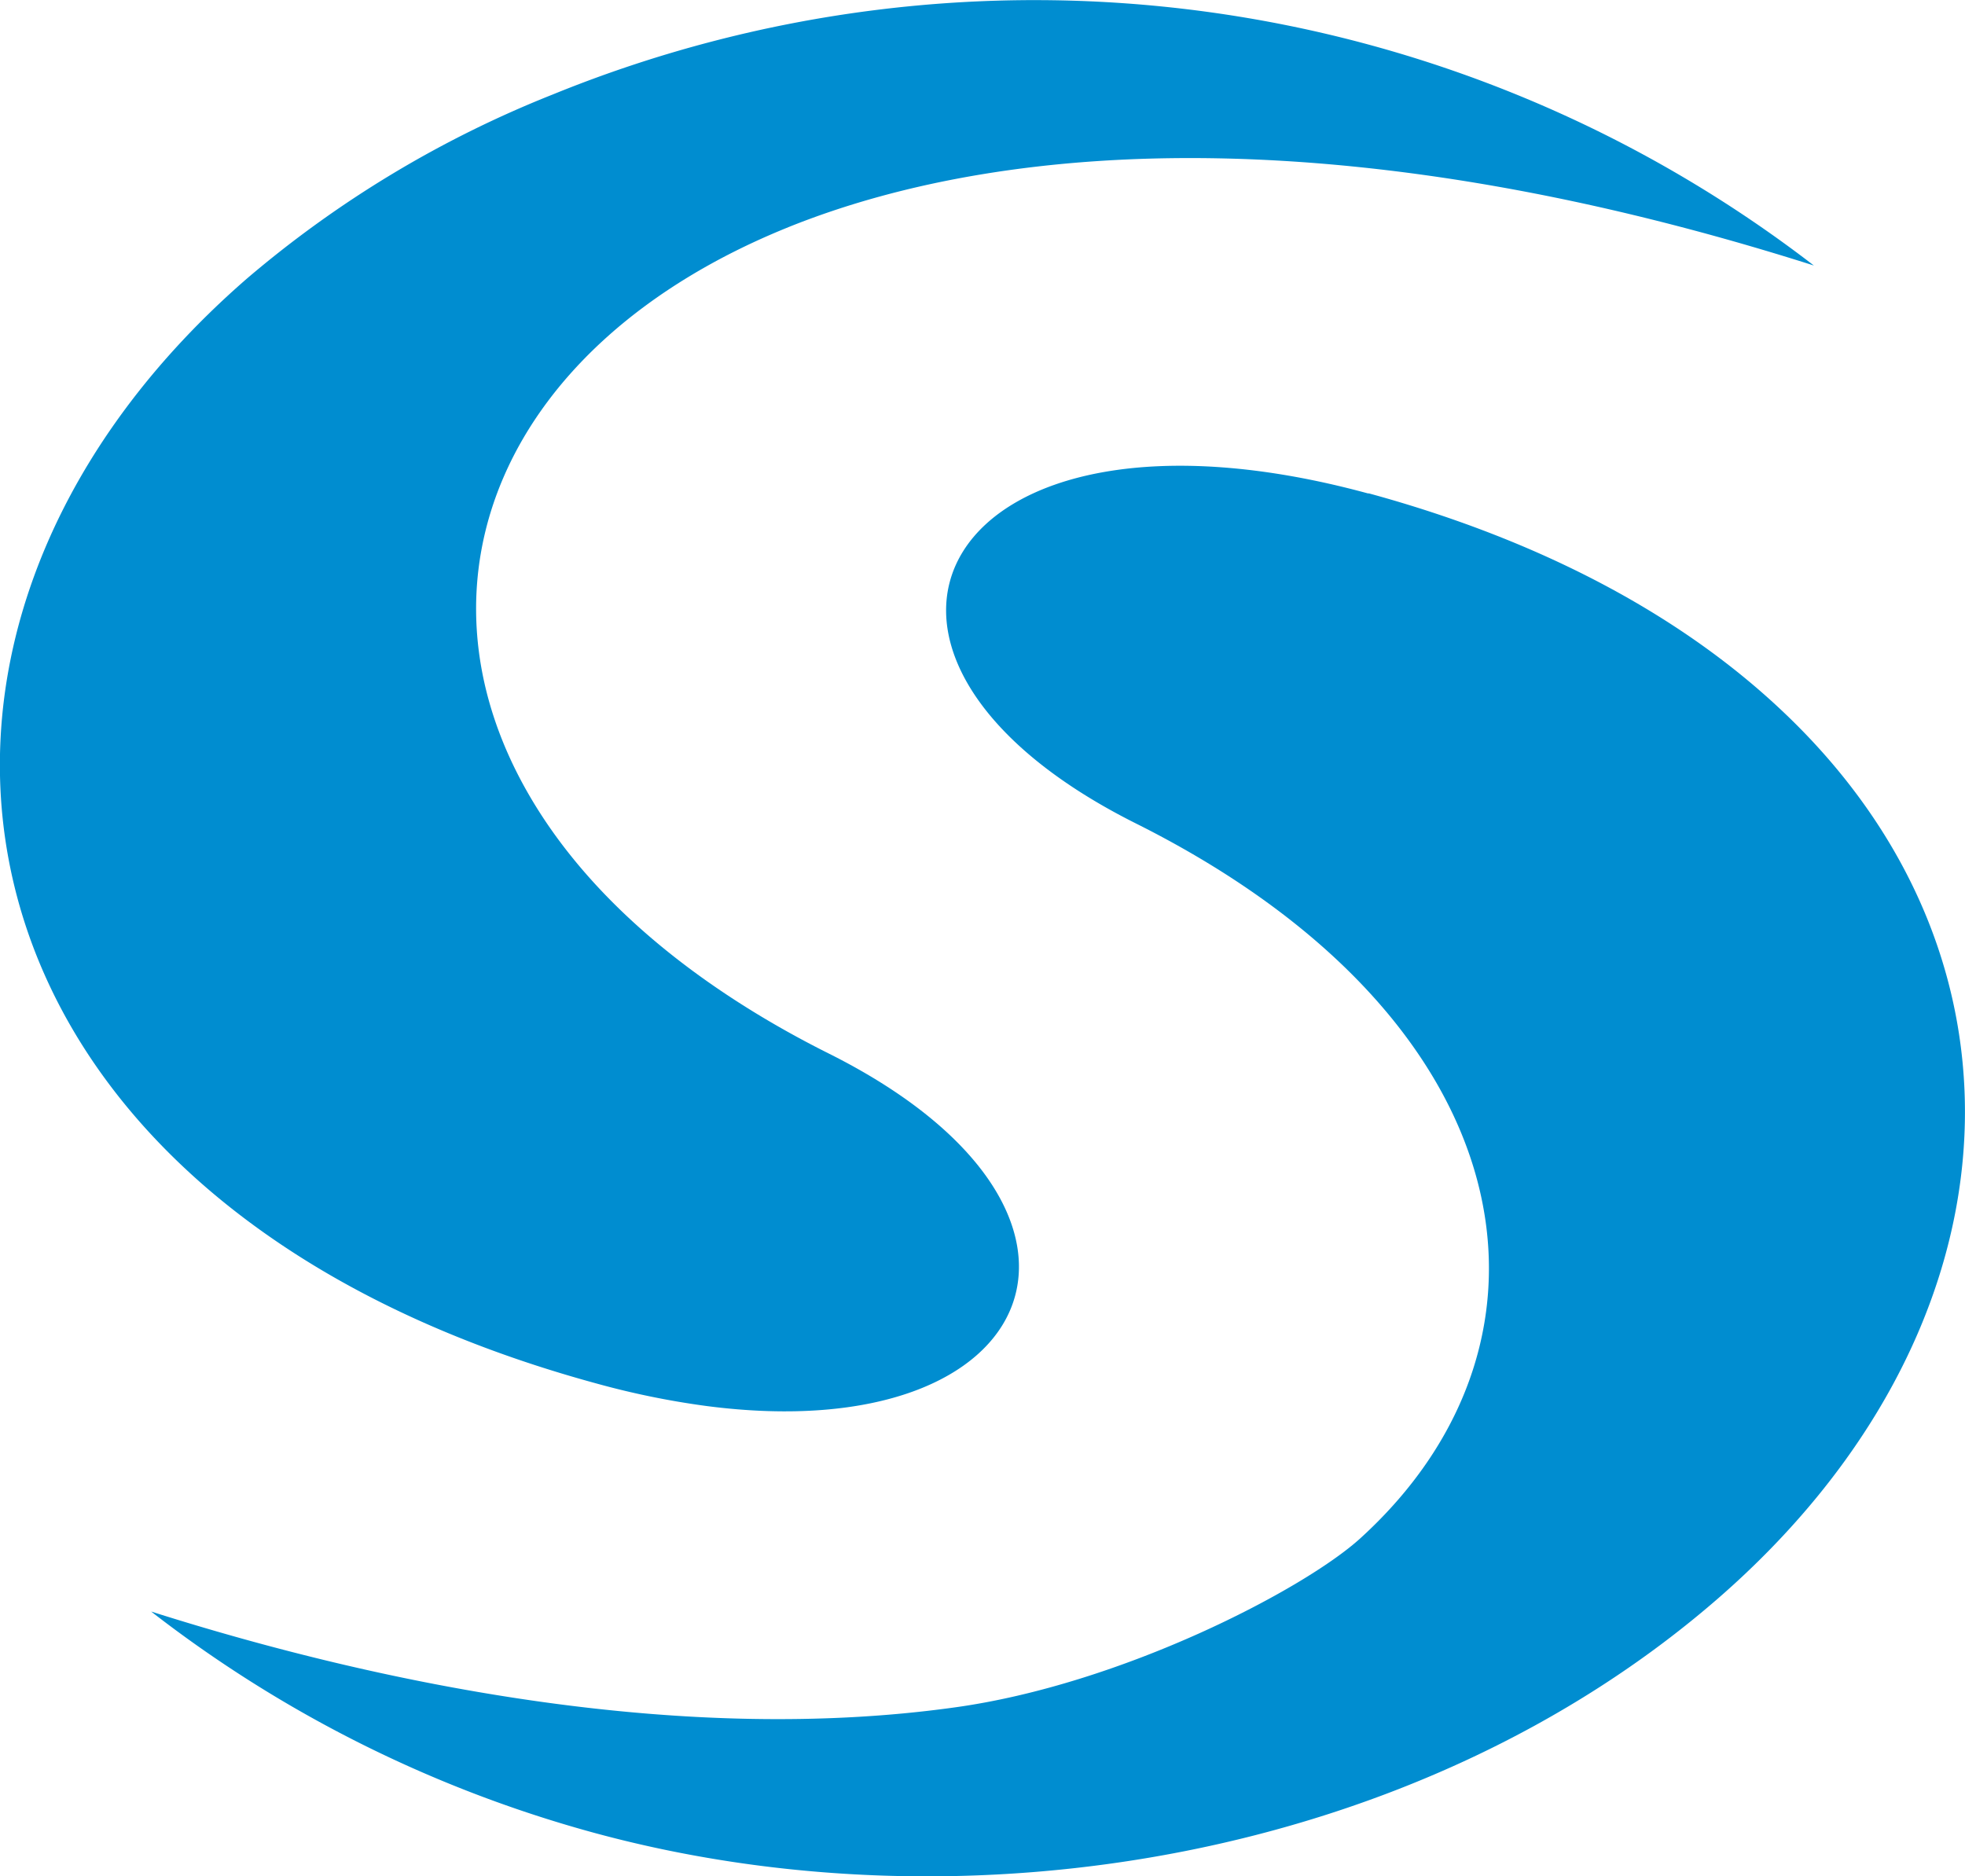 <svg xmlns="http://www.w3.org/2000/svg" viewBox="0 0 228.58 218.25"><defs><style>.cls-1{fill:#008dd0;fill-rule:evenodd}</style></defs><g id="Layer_2" data-name="Layer 2"><g id="Layer_1-2" data-name="Layer 1"><g id="Layer_1-3" data-name="Layer_1"><g id="_2621096421008" data-name="2621096421008"><path d="M207.33 82.72C196 72 180 63.07 159.24 57.4h-.12c-49.4-13.44-67 18.35-27 38.39 45.41 22.72 51.72 59.93 26.09 83.2-6.53 5.92-27.75 17-47.27 19.66-31 4.3-65.4-2.29-93.36-11.17a147.09 147.09 0 0 0 51.15 25.64c43.59 12 96.24 3.16 131.13-27.17 35.14-30.59 38.5-73.95 7.47-103.23Zm-48.07-25.31.45.13Z" class="cls-1"/><path d="M64.28 11A148.53 148.53 0 0 1 211 30.89c-52.2-16.6-92.7-15.16-119.27-4.47l-.39.16C58.53 40 47.16 67.47 61.44 92.31c7.69 13.39 21.25 23.4 35 30.27 36.36 18.21 25.18 46.1-14.19 41a95.2 95.2 0 0 1-12.94-2.65C-8 139.82-19.31 74.17 28.71 32.42A126.92 126.92 0 0 1 64.28 11Z" class="cls-1"/></g></g></g></g></svg>